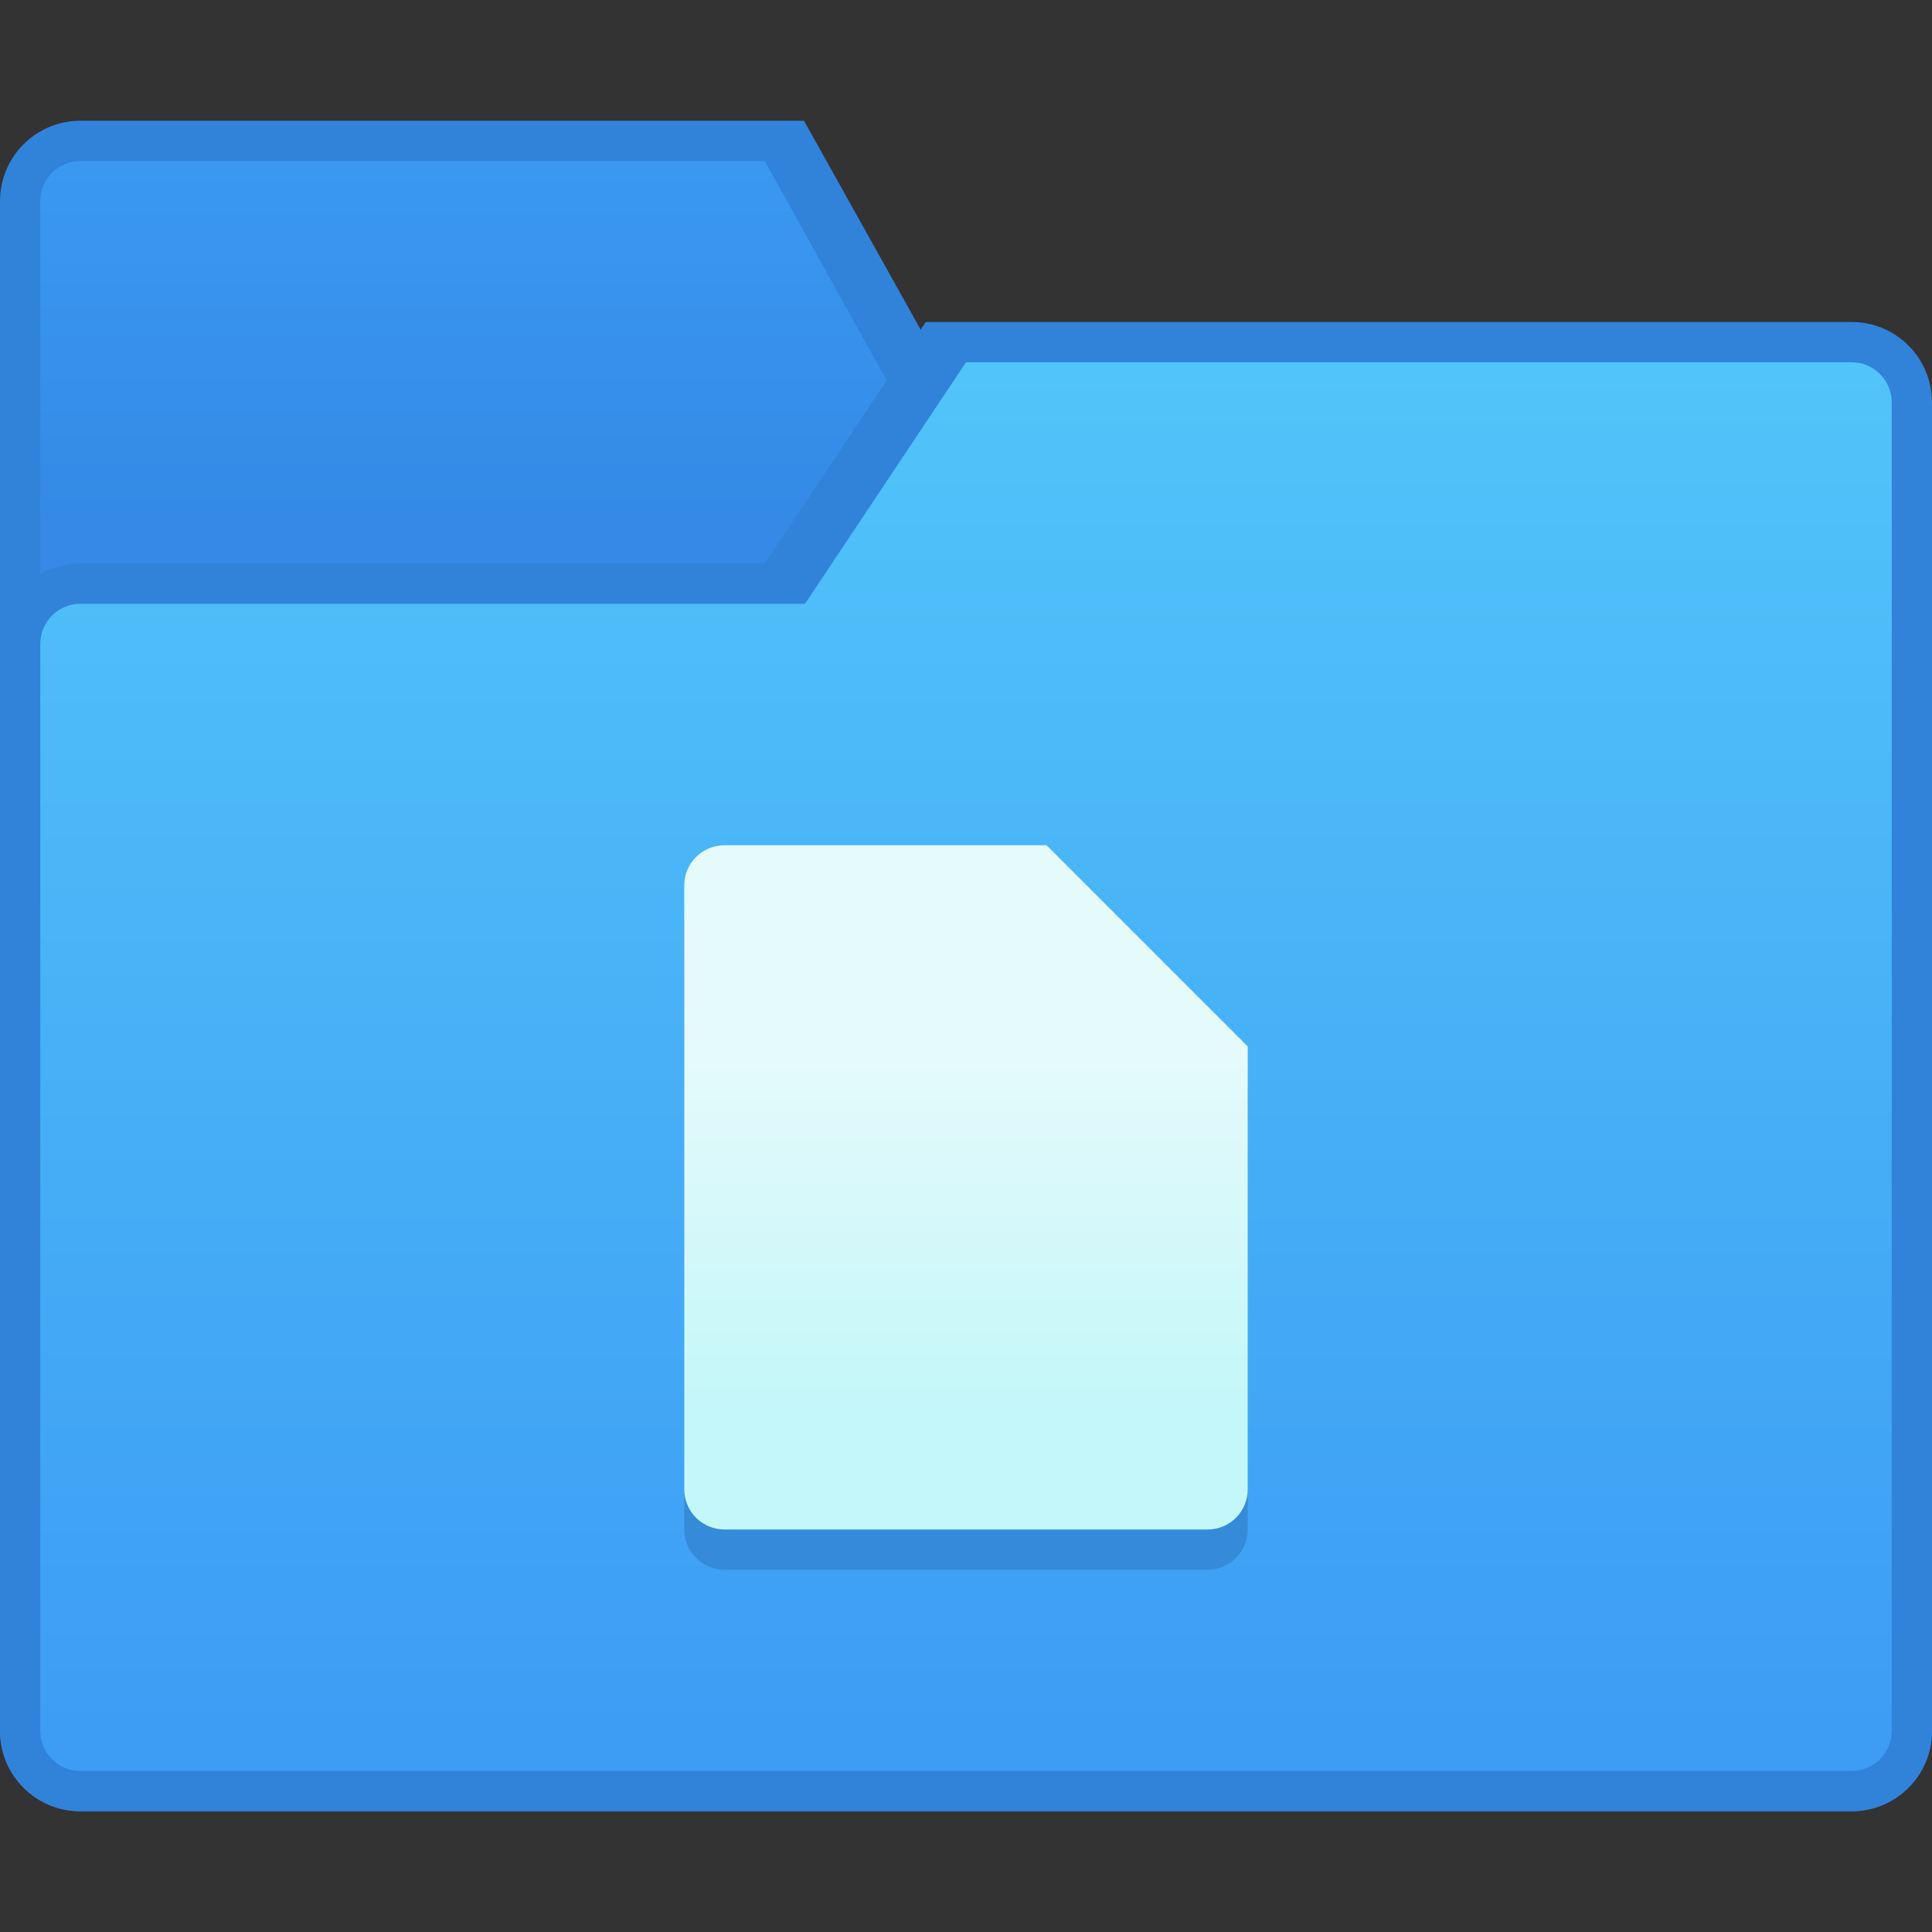 <svg xmlns="http://www.w3.org/2000/svg" xmlns:svg="http://www.w3.org/2000/svg" xmlns:xlink="http://www.w3.org/1999/xlink" id="svg8" width="48" height="48" version="1.1" viewBox="0 0 48 48"><rect x="0" y="0" width="48" height="48" fill="#333333" stroke="none"/><title id="title7895">Antu icon Theme</title><defs id="defs2"><linearGradient id="linearGradient9540" x1="78.846" x2="78.846" y1="277.156" y2="274.775" gradientTransform="matrix(3.78,0,0,3.78,-300,-775.87)" gradientUnits="userSpaceOnUse" xlink:href="#linearGradient9538"/><linearGradient id="linearGradient9538"><stop id="stop9534" offset="0" stop-color="#348ae6" stop-opacity="1"/><stop id="stop9536" offset="1" stop-color="#3a98f2" stop-opacity="1"/></linearGradient><linearGradient id="linearGradient9532" x1="82.815" x2="82.815" y1="285.358" y2="276.098" gradientTransform="matrix(3.78,0,0,3.78,-300,-775.87)" gradientUnits="userSpaceOnUse" xlink:href="#linearGradient9530"/><linearGradient id="linearGradient9530"><stop id="stop9526" offset="0" stop-color="#3c9bf3" stop-opacity="1"/><stop id="stop9528" offset="1" stop-color="#51c4f9" stop-opacity="1"/></linearGradient><linearGradient id="linearGradient5401" x1="6.35" x2="6.35" y1="293.031" y2="290.65" gradientTransform="matrix(3.78,0,0,3.78,-12,-813.87)" gradientUnits="userSpaceOnUse" xlink:href="#linearGradient4547"/><linearGradient id="linearGradient4547"><stop id="stop4543" offset="0" stop-color="#c3f7f9" stop-opacity="1"/><stop id="stop4545" offset="1" stop-color="#e5fafb" stop-opacity="1"/></linearGradient></defs><g id="layer1" transform="translate(0,-266.65)"><g id="g6041" transform="translate(12,8)"><path id="rect9183-4" fill="#3182d9" fill-opacity="1" stroke="none" stroke-opacity="1" stroke-width="1" d="M -10,261.65 H 7.976 l 5.024,9 h 21 c 1.108,0 2,0.892 2,2 v 29 c 0,1.108 -0.892,2 -2,2 H -10 C -11.108,303.65 -12,302.758 -12,301.65 v -38 c 0,-1.108 0.892,-2 2,-2 z" opacity="1"/><path id="rect9186-7" fill="url(#linearGradient9540)" fill-opacity="1" stroke="none" stroke-opacity="1" stroke-width="1" d="M -10,262.65 H 7 l 5,9 h 22 c 0.554,-4e-5 1,0.446 1,1 v 29 c 0,0.554 -0.446,1 -1,1 H -10 c -0.554,0 -1,-0.446 -1,-1 v -38 c 0,-0.554 0.446,-1 1,-1 z" opacity="1"/><path id="rect9175-4" fill="#3182d9" fill-opacity="1" stroke="none" stroke-opacity="1" stroke-width="1" d="m -10,272.65 17,-4e-5 4,-6 23,4e-5 c 1.108,0 2,0.892 2,2 v 33 c 0,1.108 -0.892,2 -2,2 H -10 C -11.108,303.65 -12,302.758 -12,301.65 v -27 c 0,-1.108 0.892,-2 2,-2 z" opacity="1"/><path id="rect9179-4" fill="url(#linearGradient9532)" fill-opacity="1" stroke="none" stroke-opacity="1" stroke-width="1" d="m -10,273.65 18,-4e-5 4,-6 22,8e-5 c 0.554,0 1,0.446 1,1 v 33 c 0,0.554 -0.446,1 -1,1 H -10 c -0.554,0 -1,-0.446 -1,-1 v -27 c 0,-0.554 0.446,-1 1,-1 z" opacity=".99"/><path id="rect5377" fill="#358bd9" fill-opacity="1" stroke="none" stroke-dasharray="none" stroke-linecap="round" stroke-linejoin="round" stroke-miterlimit="4" stroke-opacity="1" stroke-width="2" d="m 6,280.65 8,8e-5 5,5 V 296.65 c 0,0.554 -0.446,1 -1,1 H 6 c -0.554,0 -1,-0.446 -1,-1 v -15 c 0,-0.554 0.446,-1 1,-1 z" opacity="1"/><path id="rect5377-3" fill="url(#linearGradient5401)" fill-opacity="1" stroke="none" stroke-dasharray="none" stroke-linecap="round" stroke-linejoin="round" stroke-miterlimit="4" stroke-opacity="1" stroke-width="2" d="m 6,279.65 8,8e-5 5,5 v 11 c 0,0.554 -0.446,1 -1,1 H 6 c -0.554,0 -1,-0.446 -1,-1 v -15 c 0,-0.554 0.446,-1 1,-1 z" opacity="1"/></g></g></svg>